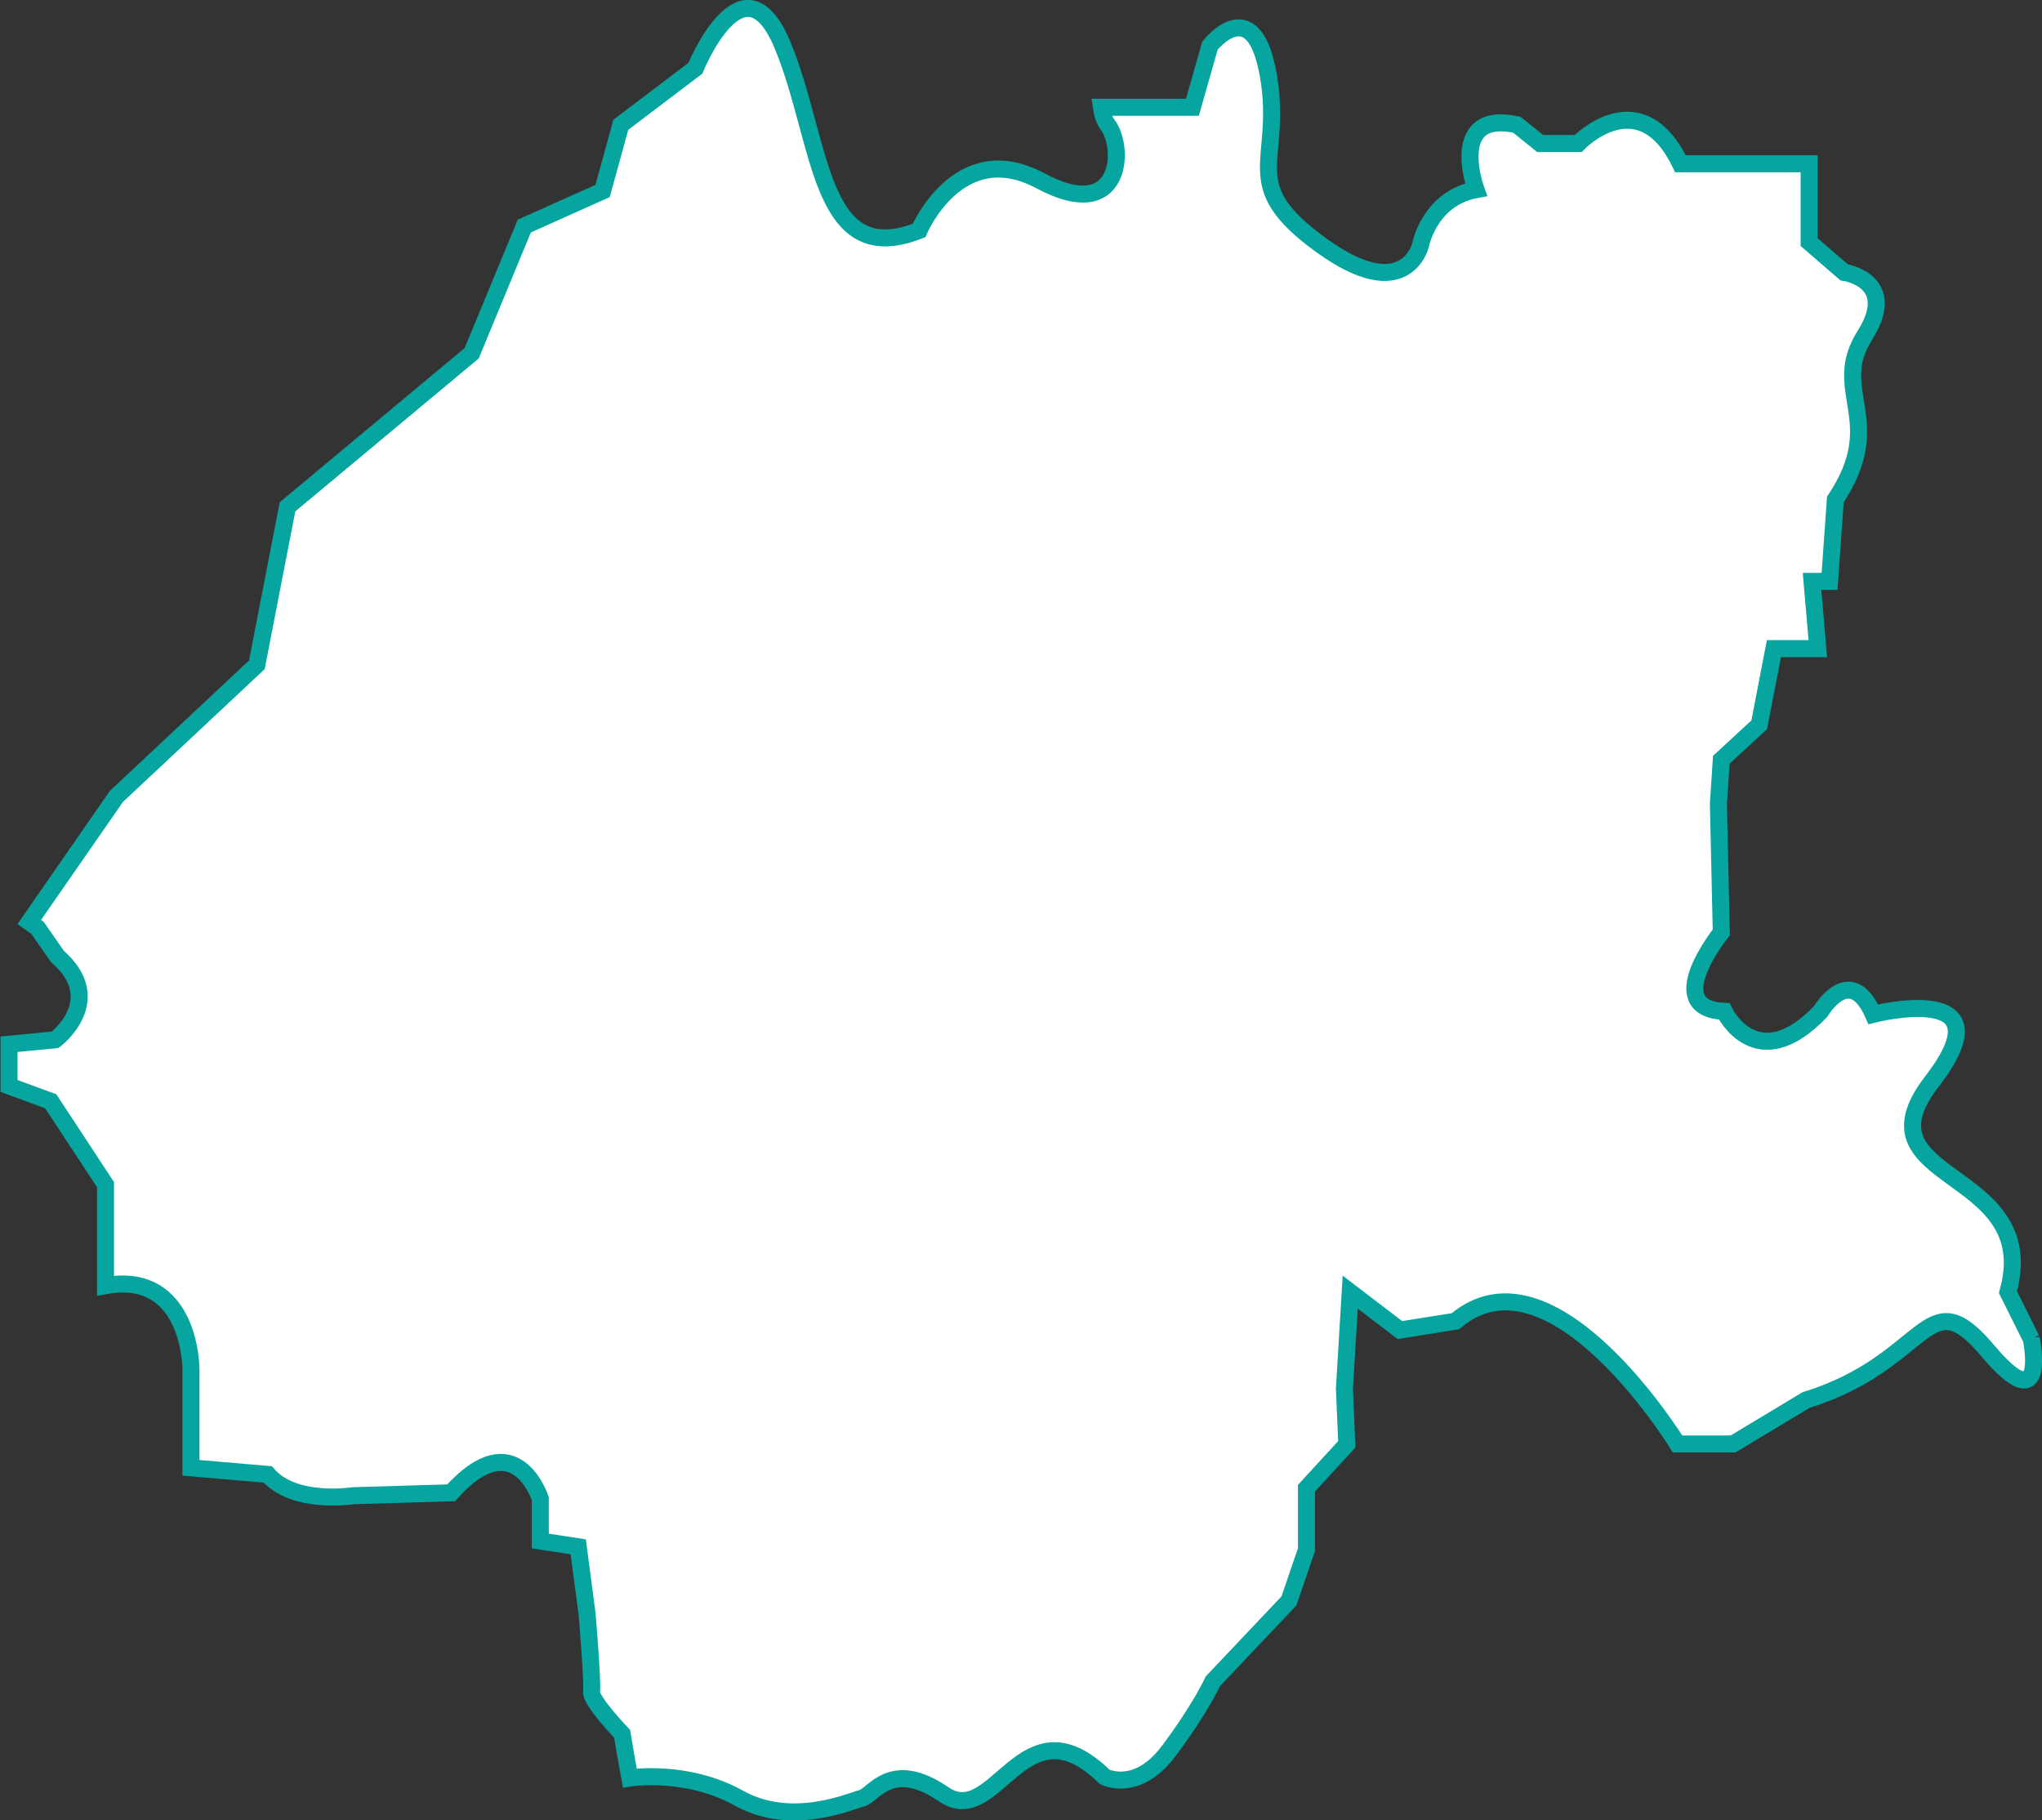<?xml version="1.0" encoding="UTF-8"?>
<svg id="_레이어_2" data-name="레이어 2" xmlns="http://www.w3.org/2000/svg" viewBox="0 0 119.96 106.92">
  <rect x="0" y="0" width="119.96" height="106.92" fill="#333333" stroke="none"/>
  <defs>
    <style>
      .cls-1 {
        fill: #fff;
        stroke: #07a59f;
        stroke-miterlimit: 10;
      }
    </style>
  </defs>
  <g id="Layer_5" data-name="Layer 5">
    <path class="cls-1" d="M119.33,78.65l-1.37-2.75c2.06-7.39-9.1-6.36-4.47-12.37,4.64-6.01-3.44-3.95-3.44-3.95-1.37-3.09-3.09-.17-3.09-.17-3.78,3.95-5.67,0-5.67,0-3.78-.17-.17-4.64-.17-4.64l-.17-7.56.17-2.58,2.23-2.06.86-4.47h2.58l-.34-3.95h1.03l.34-4.81c3.09-4.64-.34-6.36,1.72-9.62,2.06-3.26-1.2-3.72-1.2-3.72l-2.06-1.78v-4.6h-7.56c-2.4-4.95-6.01-1.19-6.01-1.19h-2.23l-1.37-1.1c-1.38-.3-2.1.03-2.45.6-.71,1.13.05,3.21.05,3.21-2.75.52-3.26,3.26-3.26,3.26,0,0-.86,3.61-5.84,0-4.98-3.61-2.23-4.81-3.09-9.91-.86-5.1-3.44-1.81-3.44-1.81l-1.03,3.62h-5.35c.06.42.18.77.37,1.03,1.03,1.35.86,5.87-3.95,3.29-4.81-2.58-7.13,2.92-7.13,2.92-5.93,2.32-5.67-5.15-7.99-10.82-2.32-5.67-5.15,1.29-5.15,1.29l-4.38,3.32-1.07,3.89-4.6,2.06-3.09,7.47-10.82,9.02-1.8,9.28-8.25,7.73-5.12,7.38.49.35,1.16,1.67c2.96,2.58-.13,4.9-.13,4.9l-2.71.26v2.45l2.45.9,3.22,4.9v5.93c5.02-.9,5.02,4.9,5.02,4.9v5.8l4.51.39c1.55,1.8,5.02,1.25,5.02,1.25l5.75-.17c3.78-4.21,5.24.34,5.24.34v2.49l2.23.34.52,3.95s.34,4.04.26,4.55c-.09.52,1.8,2.49,1.8,2.49.16.99.31,1.84.45,2.59,0,0,3.33-.53,6.42,1.19,3.09,1.72,6.53.17,7.21,0,.69-.17,1.72-2.35,4.81-.23,3.09,2.12,4.64-5.74,9.45-1.03,0,0,1.89,1,3.78-1.53s2.58-4.08,2.58-4.08l4.47-4.72,1.03-3.01v-3.61l2.37-2.58-.14-3.27.34-5.67,2.92,2.23,3.26-.52c5.67-4.81,13.05,7.21,13.05,7.21h3.26l4.29-2.58c7.21-2.23,7.04-7.21,10.65-2.92,3.61,4.29,2.58-.69,2.58-.69Z"/>
  </g>
</svg>